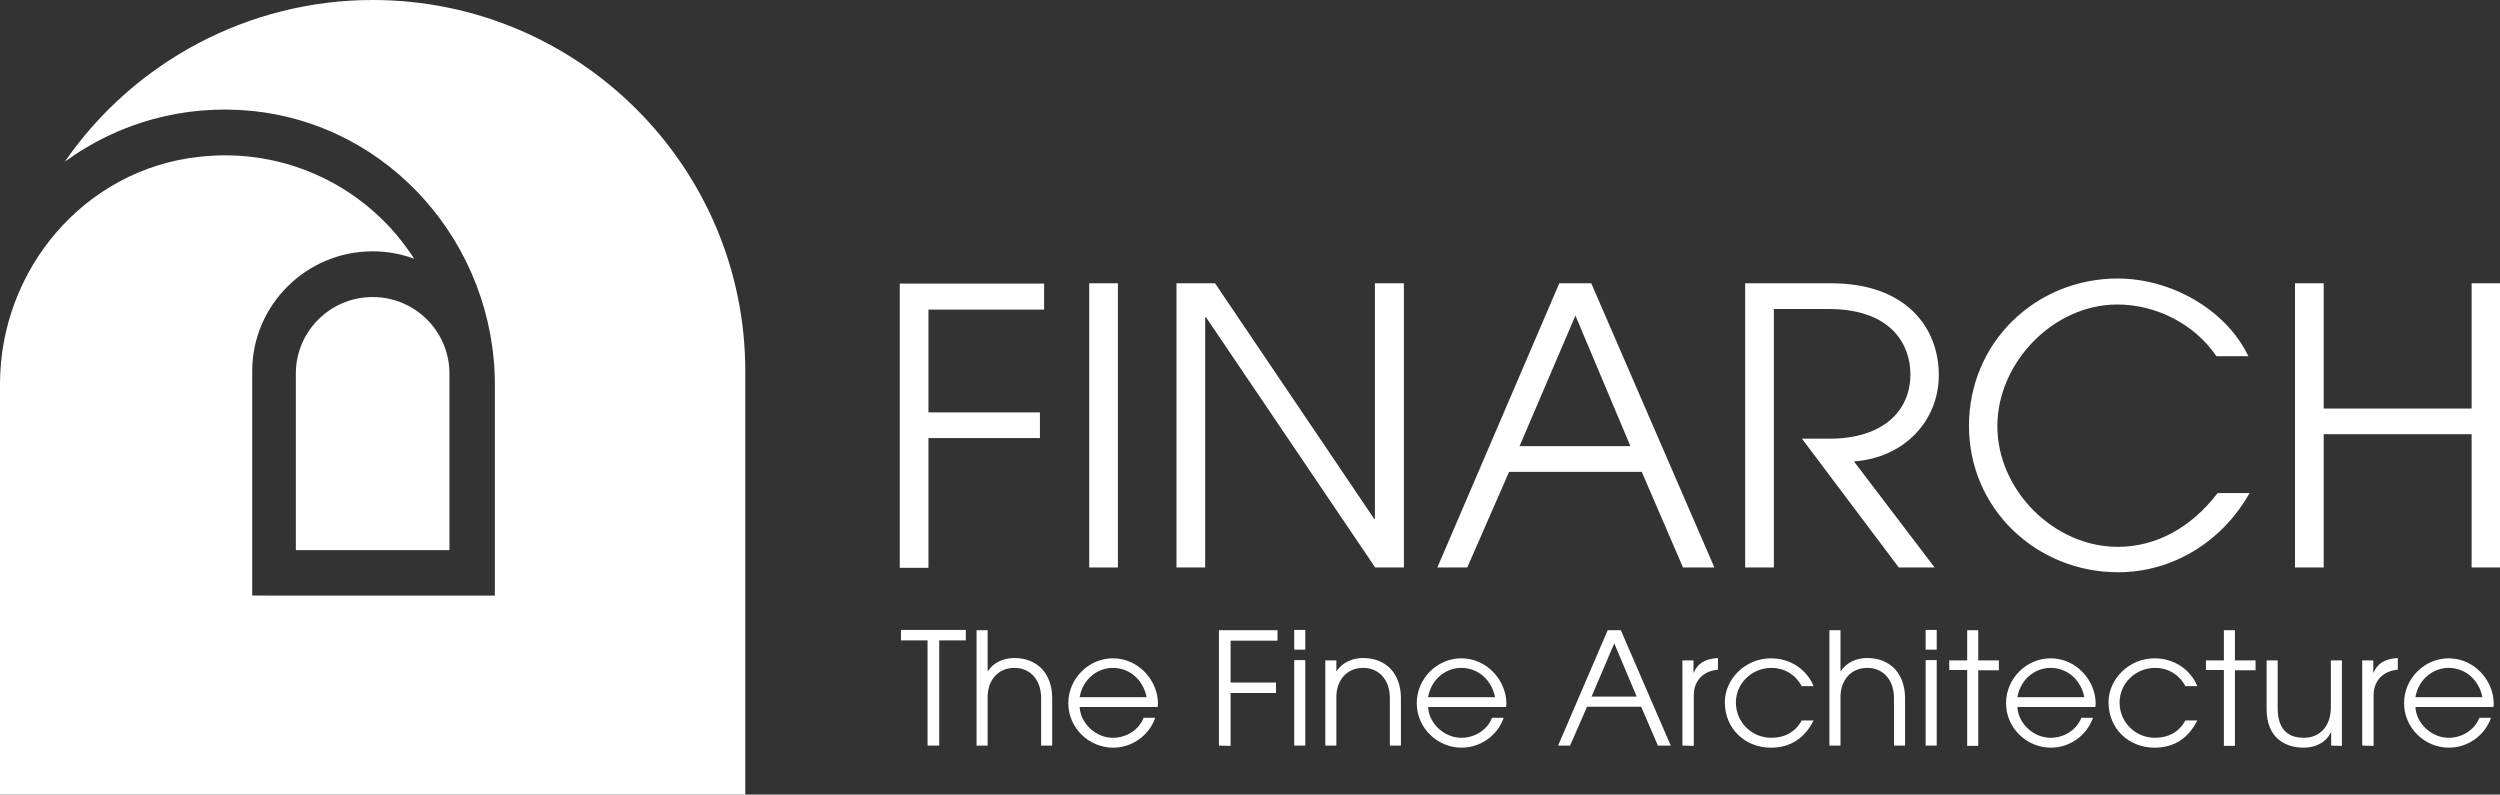 <?xml version="1.0" encoding="utf-8"?>
<!-- Generator: Adobe Illustrator 27.0.0, SVG Export Plug-In . SVG Version: 6.00 Build 0)  -->
<svg version="1.1" id="Layer_1" xmlns="http://www.w3.org/2000/svg" xmlns:xlink="http://www.w3.org/1999/xlink" x="0px" y="0px"
	 viewBox="0 0 836.6 265.9" style="enable-background:new 0 0 836.6 265.9;" xml:space="preserve">
<rect x="0" y="0" width="836.6" height="265.9" fill="#333333" stroke="none"/>
<style type="text/css">
	.st0{fill:#FFFFFF;}
</style>
<g>
	<path class="st0" d="M124.7,0c-41.3,0-79.8,20.5-103,54.1c17.8-13,39.8-19.2,62.4-17c46.7,4.6,81.5,45,81.5,91.7v70.5H84.4v-75.1
		c0-22.1,18.1-40.1,40.3-40.1c4.7,0,9.4,0.8,13.9,2.5c-15.3-23.9-43-37.5-72.1-34.1C28.2,56.7,0,90.2,0,128.6v137.3h249.4V124.2
		C249.4,55.7,193.5,0,124.7,0z"/>
	<path class="st0" d="M124.7,99.4c14.2,0,25.7,11.5,25.7,25.6v59.1H99v-59.1C99,110.9,110.5,99.4,124.7,99.4L124.7,99.4z"/>
	<path class="st0" d="M349.4,103.5v-8.6h-48.3v95.1h9.6v-43.4H348v-8.6h-37.3v-34.4H349.4L349.4,103.5z"/>
	<path class="st0" d="M364.5,94.8v95.1h9.6V94.8H364.5z"/>
	<path class="st0" d="M460.1,94.8v78.9h-0.2l-53.3-78.9h-12.9v95.1h9.6v-83.7h0.3l56.6,83.7h9.6V94.8H460.1L460.1,94.8z"/>
	<path class="st0" d="M532.5,94.8h-10.7L481,189.9h10l14-32h44.4l13.8,32h10.5L532.5,94.8z M508.5,149.3l18.7-43.7l18.4,43.7H508.5z
		"/>
	<path class="st0" d="M648.8,125.5c0-16-11.1-30.7-36-30.7H584v95.1h9.6v-86.5h18.2c22,0,27.5,12.8,27.5,21.8c0,13-10,21.6-27,21.6
		H603l32.4,43.1h12l-27-35.5C637.2,153.2,648.8,140.9,648.8,125.5L648.8,125.5z"/>
	<path class="st0" d="M742.1,165c-8.7,11.4-20.4,18-33.4,18c-21.4,0-40.3-19-40.3-40.4c0-21.3,18.8-40.7,40.1-40.7
		c12.9,0,25.8,6.4,33.2,17.3h10.7c-7.6-15.8-26.1-26-43.7-26c-27.5,0-49.8,21.4-49.8,49.3s22.7,49,49.9,49c18,0,34.7-10,44-26.5
		L742.1,165L742.1,165z"/>
	<path class="st0" d="M827.1,94.8v41.9h-49.5V94.8h-9.6v95.1h9.6v-44.6h49.5v44.6h9.6V94.8H827.1z"/>
	<path class="st0" d="M310.4,249.5v-35.2h-8.9v-3.5h21.7v3.5h-8.9v35.2H310.4L310.4,249.5z"/>
	<path class="st0" d="M348.4,249.5v-15.9c0-6.4-3.9-10.1-8.9-10.1c-5.6,0-9,4.2-9,9.8v16.2h-3.7v-38.6h3.7v13.7h0.1
		c1.8-2.8,5.1-4.4,8.8-4.4c7.9,0,12.7,5.4,12.7,13.4v15.9H348.4z"/>
	<path class="st0" d="M361.3,236.6c0.3,5.7,5.6,10.3,11.1,10.3c4.5,0,8.7-2.6,10.3-6.7h3.9c-2.2,6.2-8,10-14.1,10
		c-8.1,0-15-6.6-15-14.9s6.9-15,14.9-15c8.6,0,15.1,7.4,15.1,15.2c0,0.4-0.1,0.7-0.1,1.1H361.3z M383.7,233.3
		c-1.1-5.7-5.6-9.8-11.3-9.8c-5.3,0-10.1,3.9-11.1,9.8H383.7L383.7,233.3z"/>
	<path class="st0" d="M407.9,249.5v-38.6h19.6v3.5h-15.7v14h15.2v3.5h-15.2v17.7L407.9,249.5L407.9,249.5z"/>
	<path class="st0" d="M433.1,217.4v-6.6h3.7v6.6H433.1z M433.1,249.5v-28.6h3.7v28.6H433.1z"/>
	<path class="st0" d="M465.1,249.5v-15.9c0-6.4-3.9-10.1-8.9-10.1c-5.6,0-9,4.2-9,9.8v16.2h-3.7V221h3.7v3.6h0.1
		c1.8-2.8,5.1-4.4,8.8-4.4c7.9,0,12.7,5.4,12.7,13.4v15.9L465.1,249.5L465.1,249.5z"/>
	<path class="st0" d="M477.9,236.6c0.3,5.7,5.6,10.3,11.1,10.3c4.5,0,8.7-2.6,10.3-6.7h3.9c-2.2,6.2-8,10-14.1,10
		c-8.1,0-15-6.6-15-14.9s6.9-15,14.9-15c8.6,0,15.1,7.4,15.1,15.2c0,0.4-0.1,0.7-0.1,1.1H477.9z M500.3,233.3
		c-1.1-5.7-5.6-9.8-11.3-9.8c-5.3,0-10.1,3.9-11.1,9.8H500.3L500.3,233.3z"/>
	<path class="st0" d="M554.8,249.5l-5.6-13h-18.1l-5.7,13h-4l16.6-38.6h4.4l16.7,38.6H554.8L554.8,249.5z M540.2,215.3l-7.6,17.8
		h15.1L540.2,215.3z"/>
	<path class="st0" d="M563,249.5V221h3.7v4.1h0.1c1.3-3,3.5-4.6,8.1-4.9v3.9h0c-5.3,0.5-8.1,4-8.1,8.6v16.9L563,249.5L563,249.5z"/>
	<path class="st0" d="M606.9,241.1c-2.9,5.8-7.6,9.1-14.3,9.1c-8.6,0-15.4-6.3-15.4-15.2c0-7.8,6.9-14.7,15.4-14.7
		c6.3,0,11.9,3.5,14.3,9.3h-4c-2.1-4-6-6.1-10.1-6.1c-6.6,0-11.9,5.2-11.9,11.6c0,6.5,5.2,11.8,11.9,11.8c4.4,0,8.1-2,10.1-5.8
		H606.9z"/>
	<path class="st0" d="M633.8,249.5v-15.9c0-6.4-3.9-10.1-8.9-10.1c-5.6,0-9,4.2-9,9.8v16.2h-3.7v-38.6h3.7v13.7h0.1
		c1.8-2.8,5.1-4.4,8.8-4.4c7.9,0,12.7,5.4,12.7,13.4v15.9H633.8z"/>
	<path class="st0" d="M644.4,217.4v-6.6h3.7v6.6H644.4z M644.4,249.5v-28.6h3.7v28.6H644.4z"/>
	<path class="st0" d="M658.3,249.5v-25.3h-6V221h6v-10.1h3.7V221h6.9v3.3H662v25.3H658.3z"/>
	<path class="st0" d="M675.1,236.6c0.3,5.7,5.6,10.3,11.1,10.3c4.5,0,8.7-2.6,10.3-6.7h3.9c-2.2,6.2-8,10-14.1,10
		c-8.1,0-15-6.6-15-14.9s6.9-15,14.9-15c8.6,0,15.1,7.4,15.1,15.2c0,0.4-0.1,0.7-0.1,1.1H675.1z M697.5,233.3
		c-1.1-5.7-5.6-9.8-11.3-9.8c-5.3,0-10.1,3.9-11.1,9.8H697.5L697.5,233.3z"/>
	<path class="st0" d="M735.3,241.1c-2.9,5.8-7.6,9.1-14.3,9.1c-8.6,0-15.4-6.3-15.4-15.2c0-7.8,6.9-14.7,15.4-14.7
		c6.3,0,11.9,3.5,14.3,9.3h-4c-2.1-4-6-6.1-10.1-6.1c-6.6,0-11.9,5.2-11.9,11.6c0,6.5,5.2,11.8,11.9,11.8c4.4,0,8.1-2,10.1-5.8
		H735.3z"/>
	<path class="st0" d="M744.2,249.5v-25.3h-6V221h6v-10.1h3.7V221h6.9v3.3h-6.9v25.3H744.2z"/>
	<path class="st0" d="M780.1,249.5v-4.4H780c-1.6,3.3-5,5.1-9.1,5.1c-6.1,0-12.4-3.2-12.4-12.9V221h3.7v15.9c0,6.5,2.8,10,8.8,10
		c4.9,0,9-3.4,9-10.3V221h3.7v28.6L780.1,249.5L780.1,249.5z"/>
	<path class="st0" d="M790.5,249.5V221h3.7v4.1h0.1c1.3-3,3.5-4.6,8.1-4.9v3.9h0c-5.3,0.5-8.1,4-8.1,8.6v16.9L790.5,249.5
		L790.5,249.5z"/>
	<path class="st0" d="M808.3,236.6c0.3,5.7,5.6,10.3,11.1,10.3c4.5,0,8.7-2.6,10.3-6.7h3.9c-2.2,6.2-8,10-14.1,10
		c-8.1,0-15-6.6-15-14.9s6.9-15,14.9-15c8.6,0,15.1,7.4,15.1,15.2c0,0.4-0.1,0.7-0.1,1.1H808.3z M830.7,233.3
		c-1.1-5.7-5.6-9.8-11.3-9.8c-5.3,0-10.1,3.9-11.1,9.8H830.7L830.7,233.3z"/>
</g>
</svg>
